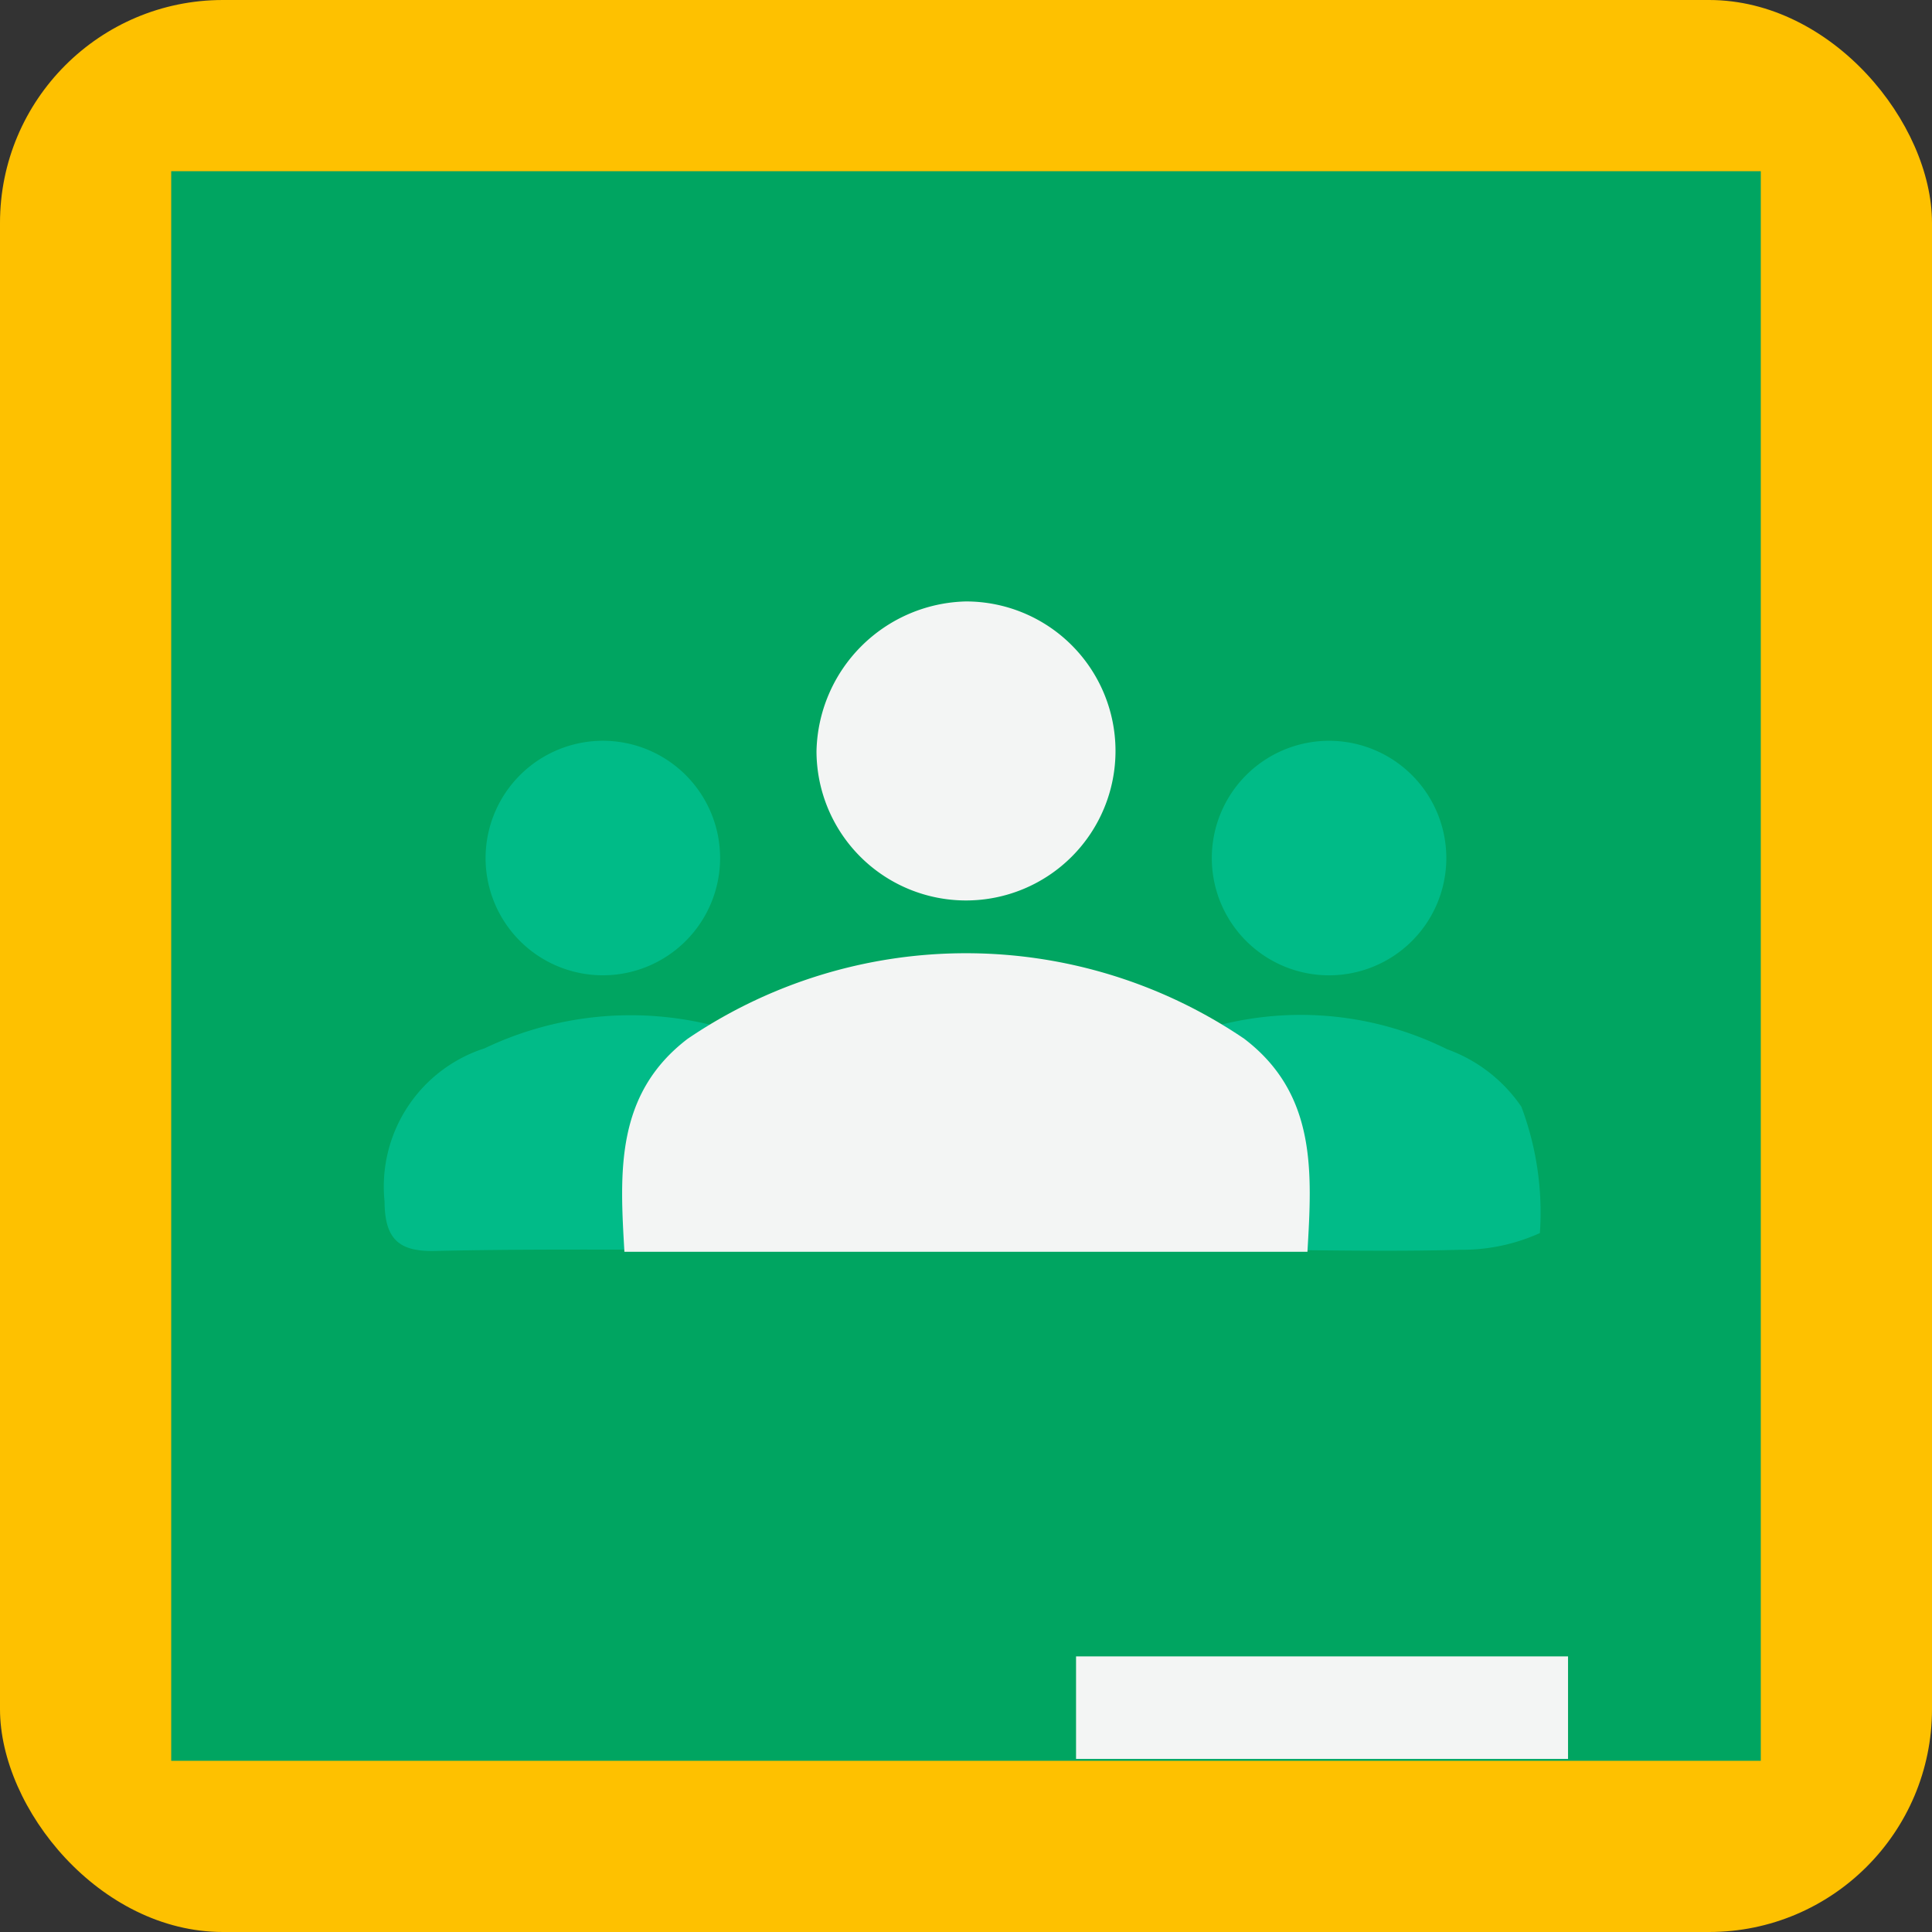 <svg xmlns="http://www.w3.org/2000/svg" width="26" height="26" viewBox="0 0 26 26"><rect x="0" y="0" width="26" height="26" fill="#333333" stroke="none"/><g transform="translate(-1238 -1464)"><rect width="26" height="26" rx="3" transform="translate(1238 1464)" fill="#fec100"/><g transform="translate(1240.304 1466.304)"><rect width="21.392" height="21.392" transform="translate(0 0)" fill="#00a561"/><path d="M307.446,709.416v-1.38h6.621v1.38Z" transform="translate(-295.269 -688.049)" fill="#f3f5f4"/><path d="M279.47,601.819a2.012,2.012,0,1,1-2.007,2.017A2.06,2.06,0,0,1,279.47,601.819Z" transform="translate(-268.779 -596.029)" fill="#f3f5f4"/><path d="M236.276,644.091c-.982.749-.913,1.809-.851,2.868-1.126,0-2.252-.009-3.377.017-.494.011-.674-.169-.677-.668a1.955,1.955,0,0,1,1.346-2.059A4.561,4.561,0,0,1,236.276,644.091Z" transform="translate(-228.5 -632.445)" fill="#01bb88"/><path d="M318.288,646.931c.061-1.058.131-2.119-.851-2.867a4.43,4.43,0,0,1,3.554.169,2.049,2.049,0,0,1,1,.774,4.044,4.044,0,0,1,.249,1.7,2.539,2.539,0,0,1-1.074.225C320.205,646.96,319.246,646.935,318.288,646.931Z" transform="translate(-303.821 -632.417)" fill="#01bb88"/><path d="M245.044,615.833a1.578,1.578,0,1,1-1.568,1.552A1.58,1.58,0,0,1,245.044,615.833Z" transform="translate(-239.245 -608.168)" fill="#00bb87"/><path d="M320.634,617.415a1.578,1.578,0,1,1-1.534-1.586A1.578,1.578,0,0,1,320.634,617.415Z" transform="translate(-303.474 -608.163)" fill="#00bb87"/><path d="M260.189,638.962a6.667,6.667,0,0,1,7.489,0c.982.748.912,1.809.851,2.867h-9.192C259.276,640.771,259.208,639.71,260.189,638.962Z" transform="translate(-253.238 -627.287)" fill="#f3f5f4"/></g></g></svg>